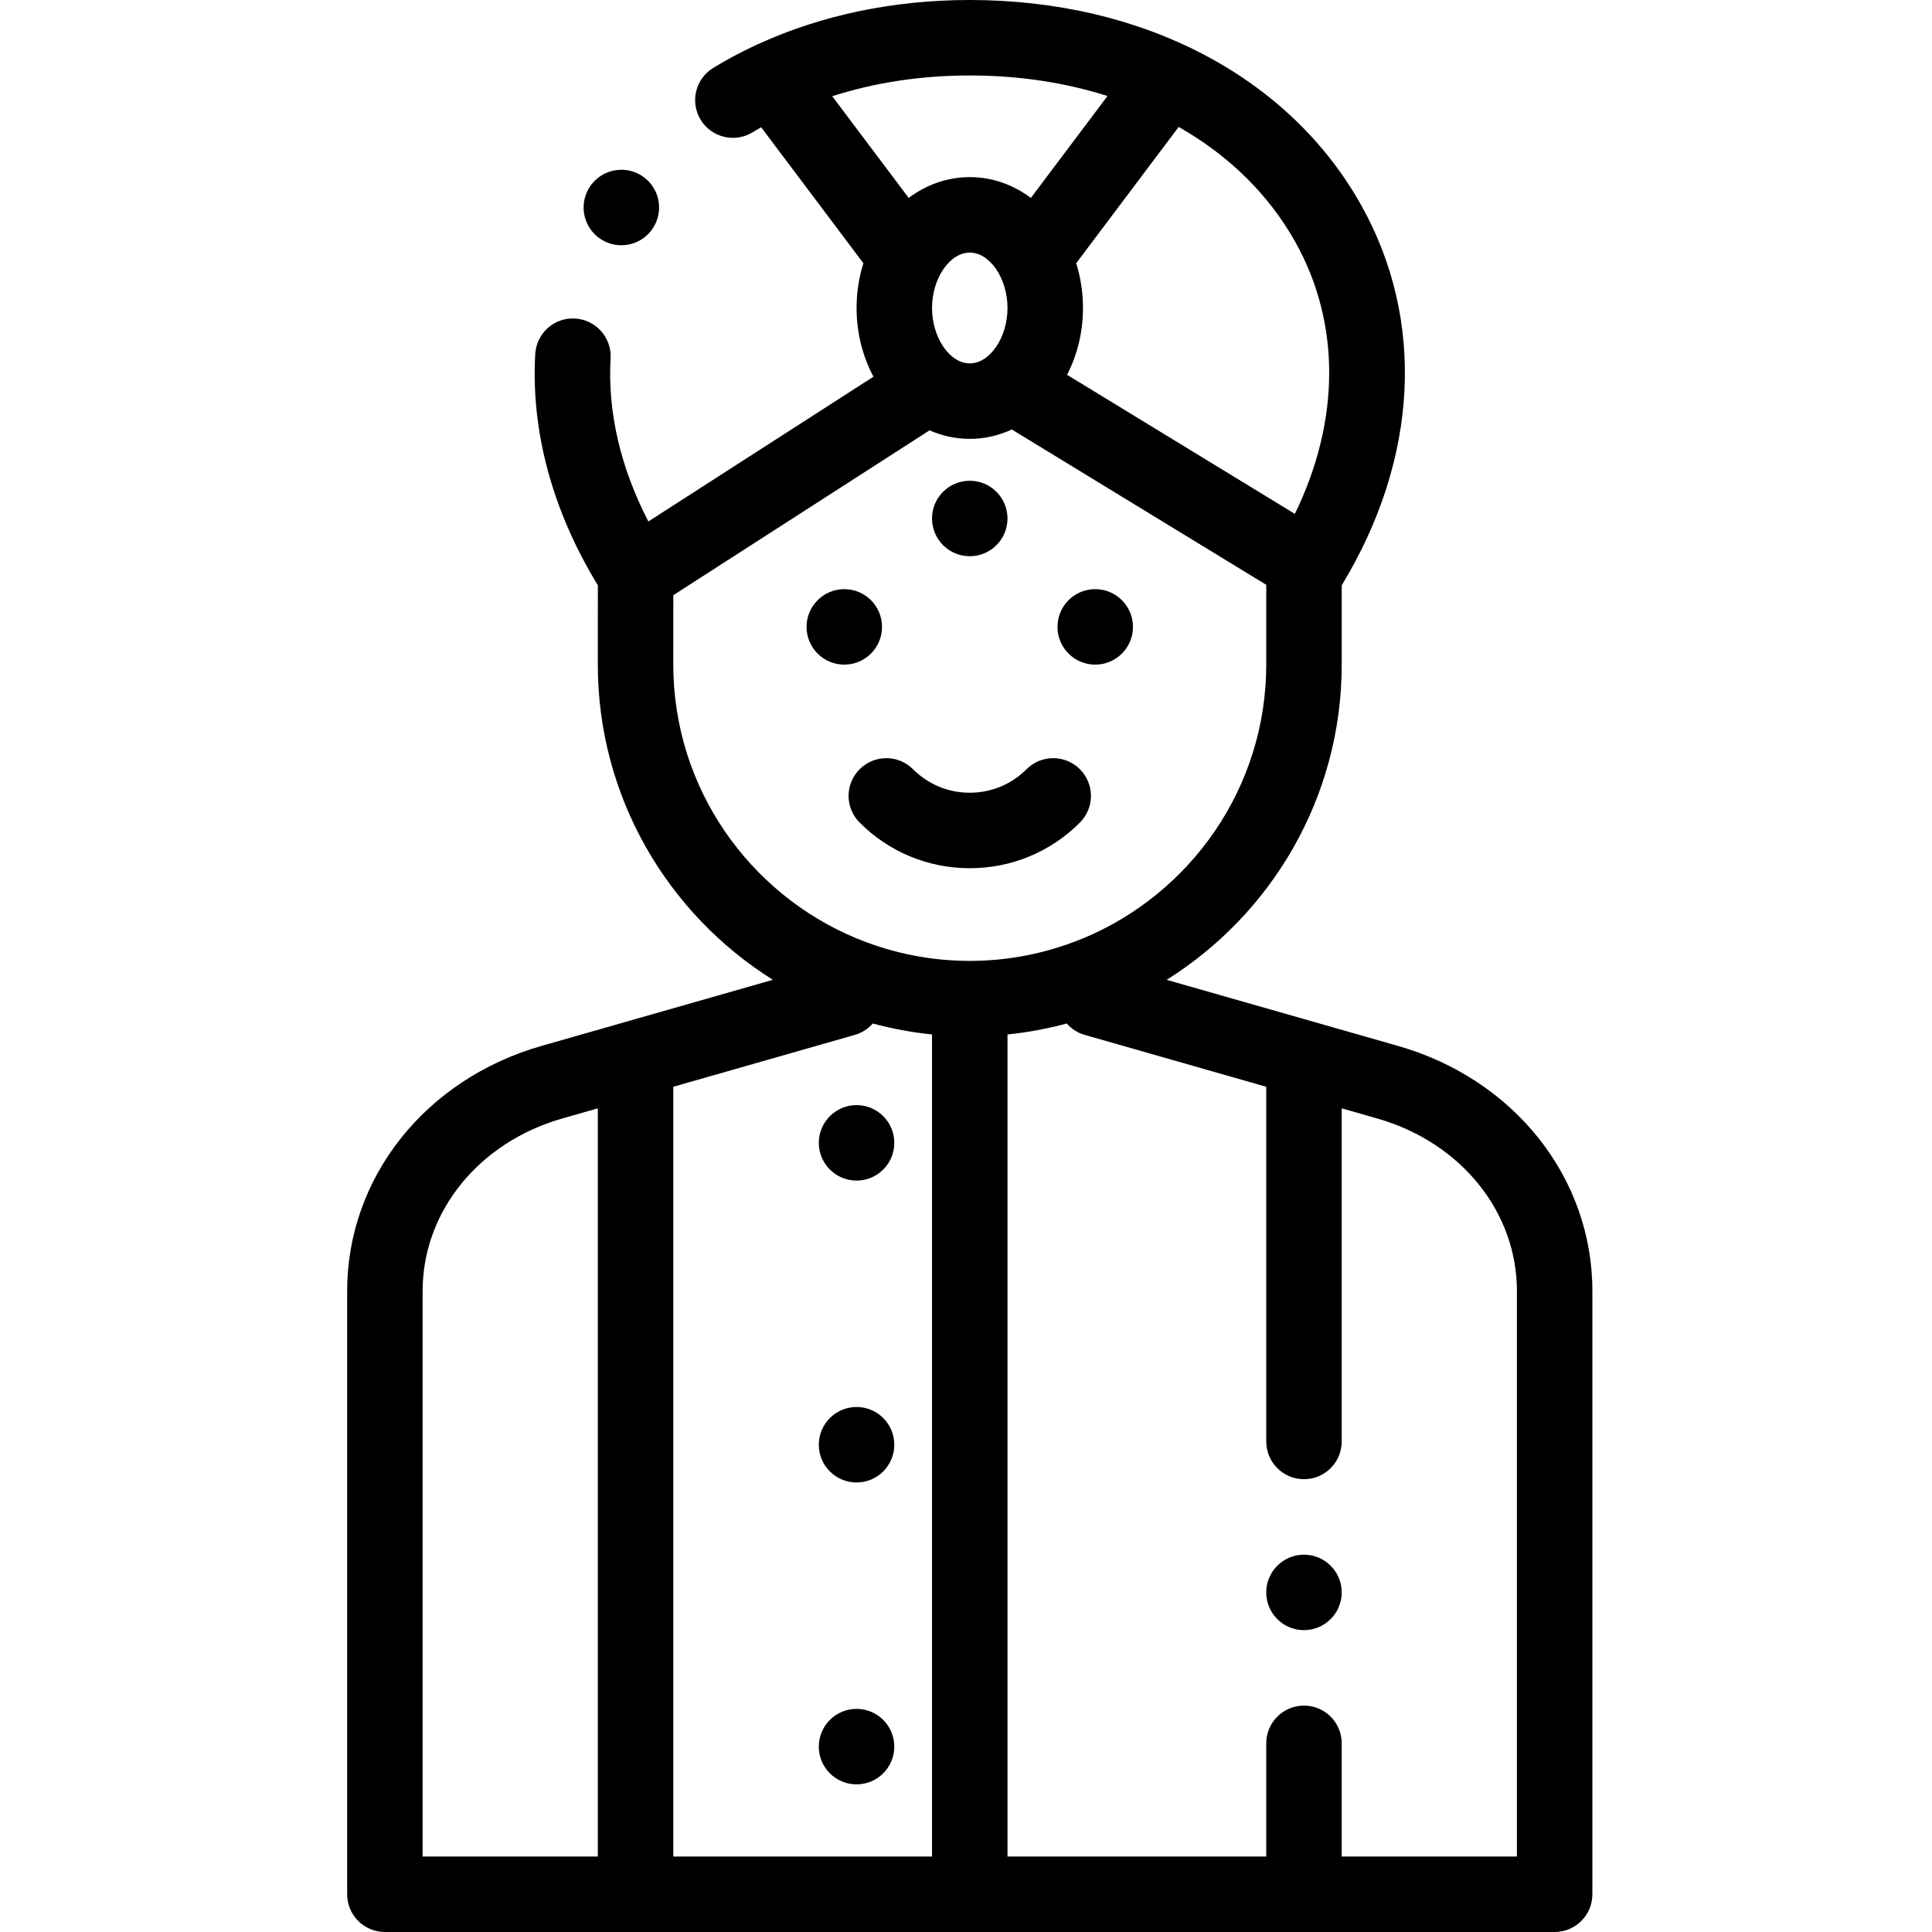 <svg height="511pt" viewBox="-91 0 511 511.997" width="511pt" xmlns="http://www.w3.org/2000/svg"><path d="m278.961 277.172-21.914-6.262c-.008 0-.016-.004-.027-.008l-39.344-11.238c27.84-17.441 46.395-48.387 46.395-83.59v-20.965c20.375-33.559 22.242-70.297 5.102-100.84-19.066-33.984-57.824-54.27-103.676-54.27-20.16 0-39.242 4-55.953 11.633-.352.133-.699.293-1.039.473-3.797 1.777-7.469 3.738-10.992 5.891-4.715 2.875-6.207 9.031-3.328 13.746 2.875 4.711 9.027 6.203 13.742 3.328.754-.461 1.523-.898 2.293-1.34l27.09 36.035c-1.168 3.699-1.805 7.691-1.805 11.855 0 6.672 1.641 12.906 4.477 18.203l-59.656 38.371c-7.379-14.227-10.824-29.004-10.012-43.227.312-5.516-3.902-10.238-9.418-10.555-5.527-.332-10.238 3.902-10.551 9.414-1.168 20.484 4.574 41.609 16.594 61.277l-.012 20.965c0 35.203 18.555 66.148 46.395 83.59l-39.344 11.238c-.008.004-.02.008-.031.012l-21.91 6.258c-30.824 8.809-51.535 34.918-51.535 64.973v159.855c0 5.523 4.477 10 10 10h309.996c5.523 0 10-4.477 10-10v-159.852c0-30.055-20.711-56.164-51.535-64.973zm-27.23-213.117c12.102 21.566 11.969 47.406-.078 72.125l-60.367-36.852c2.672-5.188 4.215-11.242 4.215-17.707 0-4.16-.637-8.156-1.805-11.855l27.164-36.129c13.141 7.461 23.773 17.766 30.871 30.418zm-96.23 17.566c0-7.824 4.676-14.684 10-14.684 5.328 0 10 6.859 10 14.684 0 7.824-4.672 14.684-10 14.684-5.324 0-10-6.863-10-14.684zm9.996-61.621c13.023 0 25.32 1.887 36.5 5.445l-20.301 27c-4.676-3.48-10.234-5.508-16.195-5.508s-11.516 2.027-16.191 5.508l-20.258-26.945c11.27-3.617 23.566-5.5 36.445-5.5zm-78.57 156.078.012-18.352 67.914-43.688c3.312 1.461 6.898 2.266 10.648 2.266 3.938 0 7.691-.887 11.141-2.488l67.43 41.164v21.094c0 32.652-20.031 60.711-48.445 72.555-.367.117-.727.266-1.074.426-8.996 3.59-18.793 5.59-29.055 5.59-10.262 0-20.062-2-29.059-5.594-.34-.156-.688-.297-1.047-.414-28.426-11.836-48.465-39.898-48.465-72.559zm68.57 98.062v217.859h-68.566v-203.996l48.102-13.746c1.898-.539 3.531-1.609 4.77-3.02 5.082 1.375 10.324 2.359 15.695 2.902zm-134.996 68.004c0-21.031 14.879-39.414 37.031-45.742l9.398-2.684v198.281h-46.434v-149.855zm289.996 149.855h-46.43v-30c0-5.523-4.477-10-10-10-5.523 0-10 4.477-10 10v30h-68.57v-217.859c5.375-.547 10.617-1.527 15.699-2.902 1.238 1.41 2.871 2.48 4.77 3.02l48.102 13.746v93.996c0 5.523 4.477 10 10 10 5.523 0 10-4.477 10-10v-88.281l9.398 2.684c22.152 6.328 37.031 24.711 37.031 45.742zm0 0"/><path d="m136.312 217.992c7.797 7.797 18.16 12.09 29.184 12.09 11.027 0 21.391-4.293 29.188-12.09 3.902-3.906 3.902-10.234 0-14.141-3.906-3.906-10.238-3.906-14.145 0-4.016 4.02-9.359 6.23-15.039 6.23-5.684 0-11.027-2.215-15.043-6.23-3.906-3.906-10.238-3.906-14.145 0s-3.906 10.238 0 14.141zm0 0"/><path d="m142.246 166.129c0-5.523-4.477-10-10-10-5.52 0-10 4.477-10 10v.008c0 5.52 4.48 9.996 10 9.996 5.523 0 10-4.484 10-10.004zm0 0"/><path d="m198.746 176.133c5.523 0 10-4.484 10-10.004 0-5.523-4.477-10-10-10-5.52 0-10 4.477-10 10v.008c0 5.52 4.48 9.996 10 9.996zm0 0"/><path d="m165.496 147.406c5.523 0 10-4.48 10-10.004 0-5.523-4.477-10-10-10-5.52 0-10 4.48-10 10v.008c0 5.523 4.48 9.996 10 9.996zm0 0"/><path d="m125.496 302.863v.008c0 5.52 4.477 9.996 10 9.996 5.523 0 10-4.48 10-10.004 0-5.523-4.477-10-10-10-5.523 0-10 4.477-10 10zm0 0"/><path d="m135.496 372.867c-5.523 0-10 4.477-10 10v.004c0 5.523 4.477 10 10 10 5.523 0 10-4.484 10-10.004 0-5.523-4.477-10-10-10zm0 0"/><path d="m135.496 452.867c-5.523 0-10 4.477-10 10v.008c0 5.523 4.477 9.996 10 9.996 5.523 0 10-4.48 10-10.004 0-5.523-4.477-10-10-10zm0 0"/><path d="m67.164 62.992c1.801 1.348 3.902 2 5.992 2 3.039 0 6.043-1.383 8.008-4l.004-.008c3.312-4.418 2.418-10.684-2-13.996s-10.691-2.414-14.004 2.004c-3.312 4.418-2.418 10.688 2 14zm0 0"/><path d="m254.066 412c-5.523 0-10 4.48-10 10.004 0 5.523 4.477 10 10 10 5.523 0 10-4.48 10-10v-.008c0-5.523-4.477-9.996-10-9.996zm0 0"/></svg>